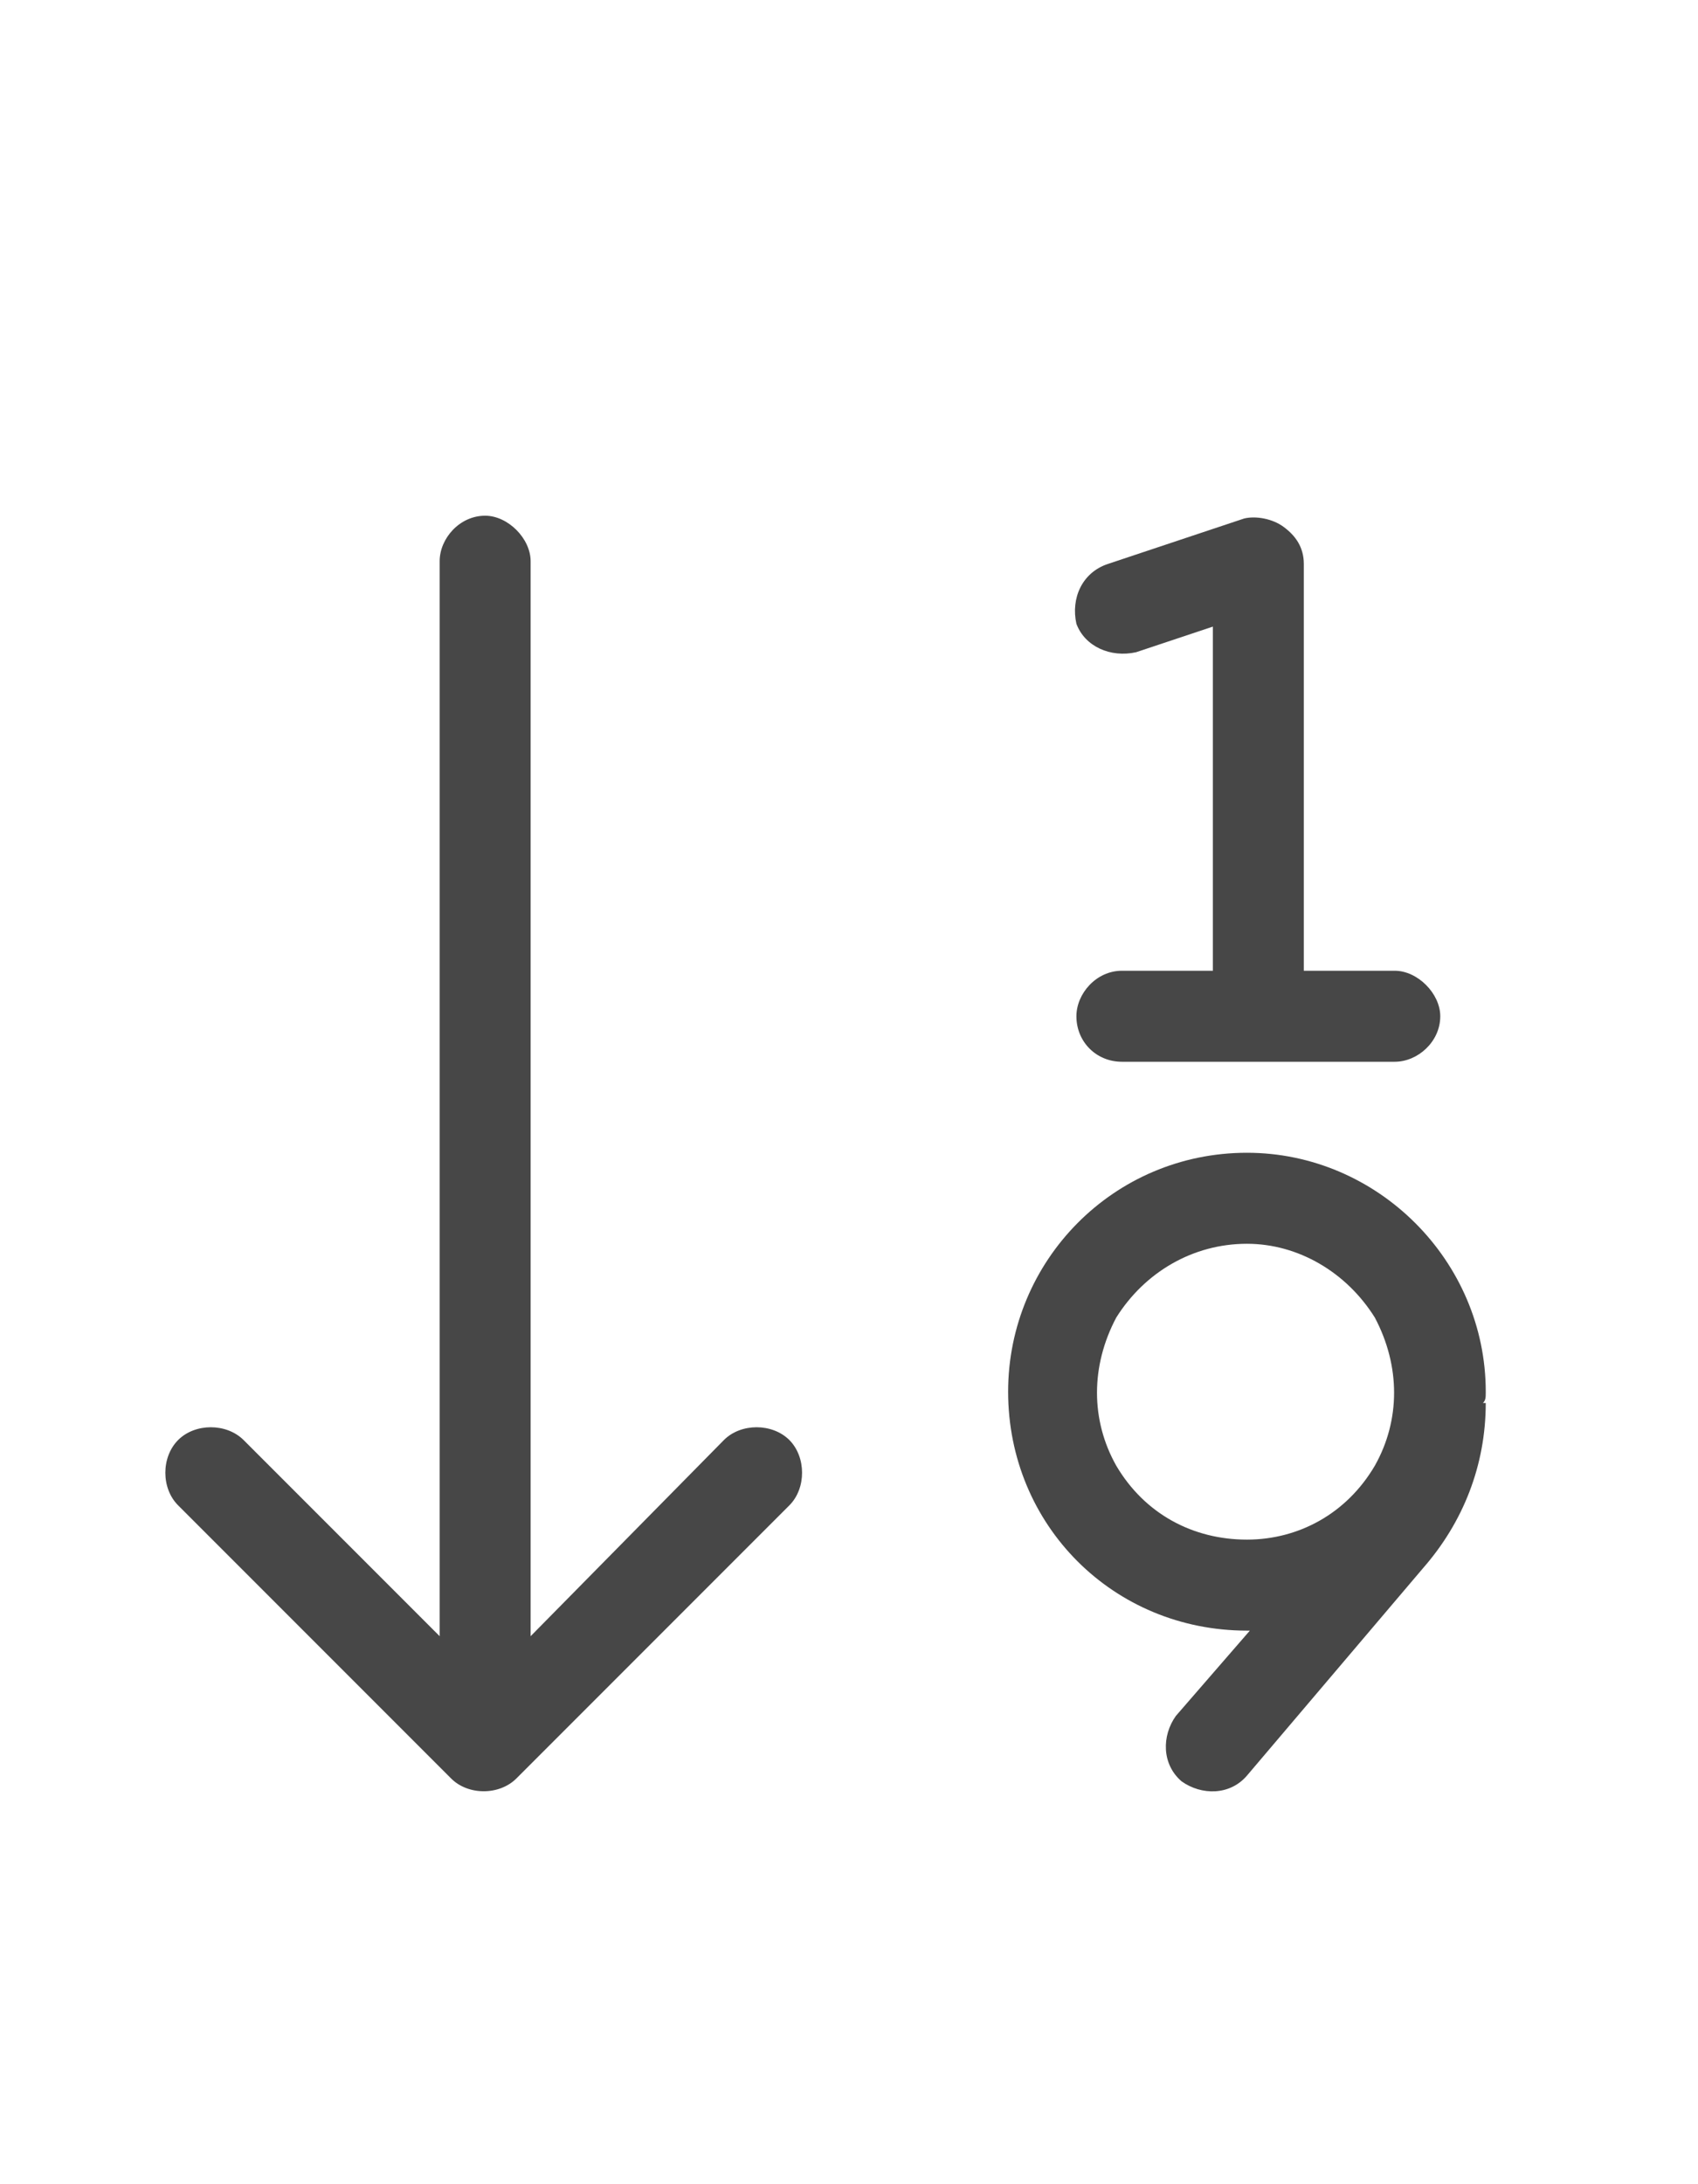 <svg width="14" height="18" viewBox="0 0 14 18" fill="none" xmlns="http://www.w3.org/2000/svg">
<g id="label-paired / caption / arrow-down-one-nine-caption / regular" clip-path="url(#clip0_2556_10192)">
<path id="icon" d="M10.75 4.625V8H11.5C11.688 8 11.875 8.188 11.875 8.375C11.875 8.586 11.688 8.75 11.5 8.75H10.375H9.25C9.039 8.75 8.875 8.586 8.875 8.375C8.875 8.188 9.039 8 9.25 8H10V5.164L9.367 5.375C9.156 5.422 8.945 5.328 8.875 5.141C8.828 4.93 8.922 4.719 9.133 4.648L10.258 4.273C10.352 4.25 10.492 4.273 10.586 4.344C10.68 4.414 10.75 4.508 10.75 4.648V4.625ZM4.258 14.656C4.117 14.797 3.859 14.797 3.719 14.656L1.469 12.406C1.328 12.266 1.328 12.008 1.469 11.867C1.609 11.727 1.867 11.727 2.008 11.867L3.625 13.484V4.625C3.625 4.438 3.789 4.25 4 4.25C4.188 4.25 4.375 4.438 4.375 4.625V13.484L5.969 11.867C6.109 11.727 6.367 11.727 6.508 11.867C6.648 12.008 6.648 12.266 6.508 12.406L4.258 14.656ZM10.281 10.25C9.836 10.25 9.438 10.484 9.203 10.859C8.992 11.258 8.992 11.703 9.203 12.078C9.438 12.477 9.836 12.688 10.281 12.688C10.703 12.688 11.102 12.477 11.336 12.078C11.547 11.703 11.547 11.258 11.336 10.859C11.102 10.484 10.703 10.25 10.281 10.25ZM8.312 11.469C8.312 10.391 9.18 9.5 10.281 9.5C11.359 9.5 12.25 10.391 12.25 11.469C12.25 11.516 12.25 11.539 12.227 11.562H12.25C12.25 12.078 12.062 12.547 11.734 12.922L10.281 14.633C10.141 14.797 9.906 14.797 9.742 14.68C9.578 14.539 9.578 14.305 9.695 14.141L10.305 13.438C10.281 13.438 10.281 13.438 10.281 13.438C9.18 13.438 8.312 12.57 8.312 11.469Z" fill="black" fill-opacity="0.72"/>
</g>
<defs>
<clipPath id="clip0_2556_10192">
<rect width="14" height="18" fill="white"/>
</clipPath>
</defs>
</svg>
